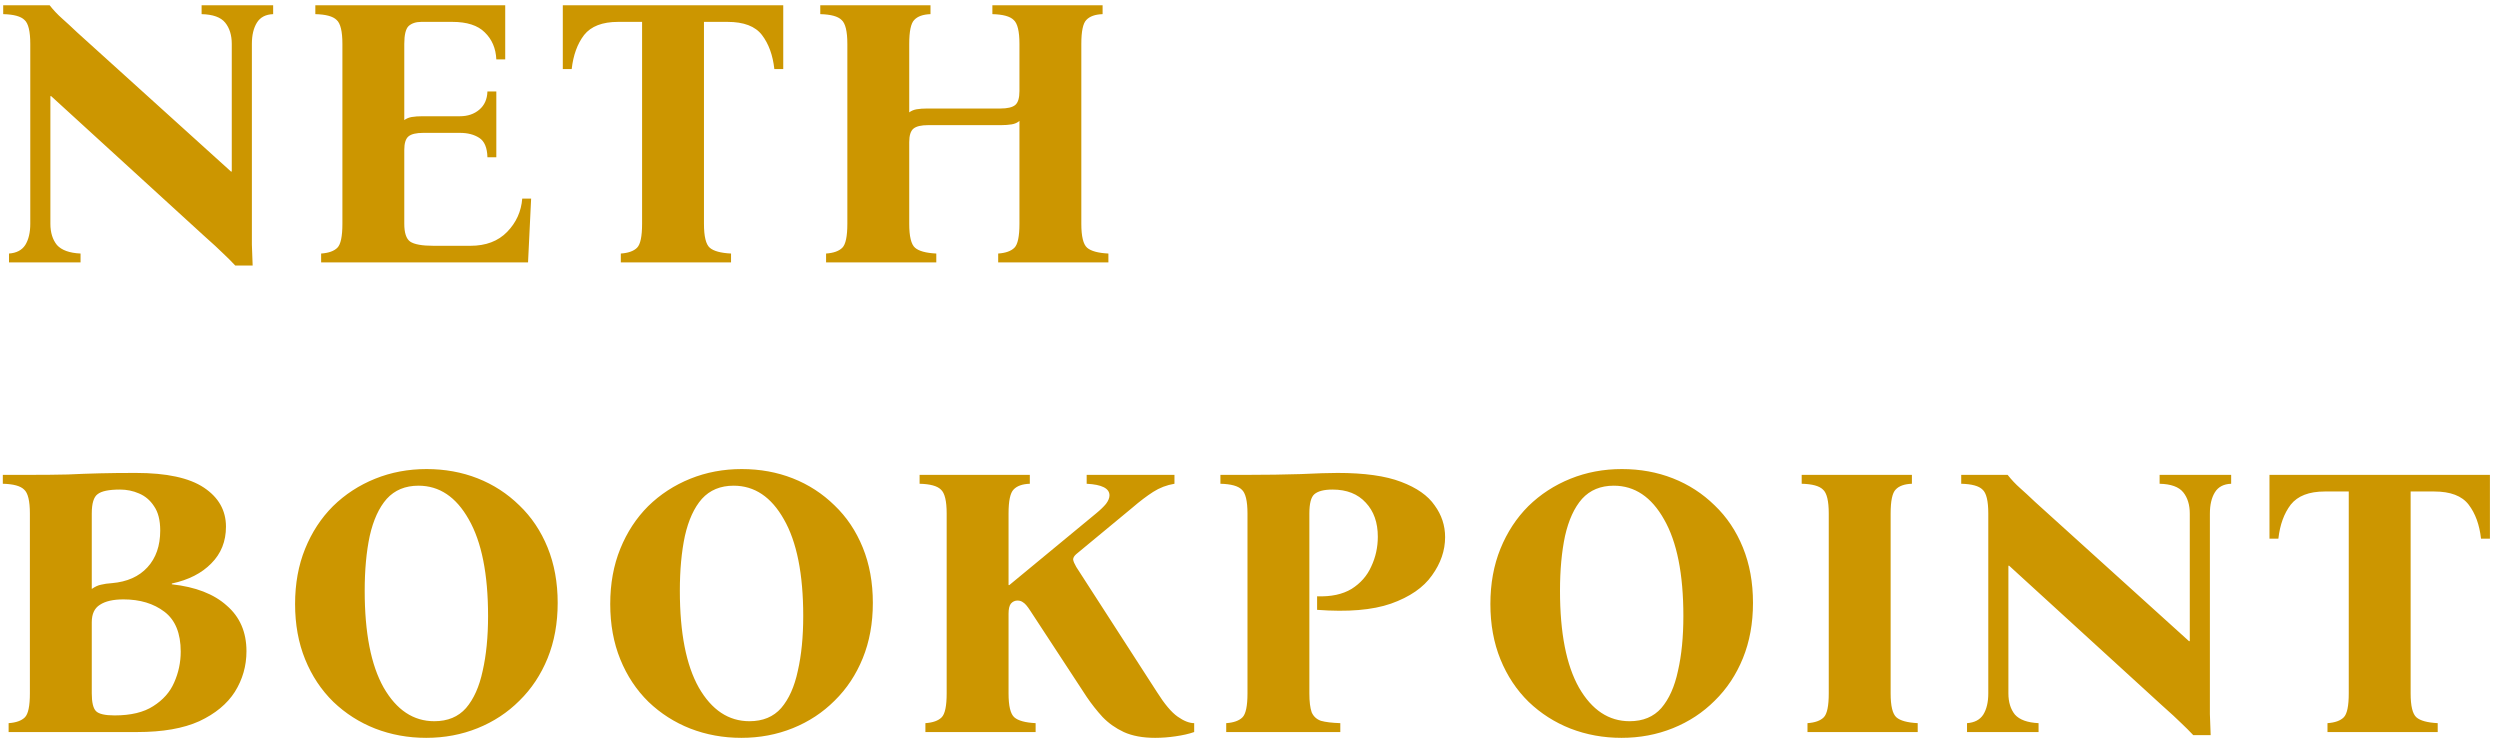<svg width="181" height="54" viewBox="0 0 181 54" fill="none" xmlns="http://www.w3.org/2000/svg">
<path d="M17.032 19.224C16.752 18.925 16.463 18.636 16.164 18.356C15.865 18.057 15.389 17.619 14.736 17.04L3.704 6.96H3.648V16.2C3.648 16.835 3.807 17.348 4.124 17.74C4.46 18.113 5.029 18.319 5.832 18.356V19H0.652V18.356C1.193 18.319 1.585 18.113 1.828 17.74C2.071 17.348 2.192 16.835 2.192 16.2V3.18C2.192 2.265 2.052 1.687 1.772 1.444C1.511 1.183 0.997 1.043 0.232 1.024V0.38H3.592C3.872 0.735 4.171 1.052 4.488 1.332C4.805 1.612 5.169 1.948 5.58 2.34L16.724 12.42H16.78V3.18C16.78 2.545 16.621 2.032 16.304 1.64C15.987 1.248 15.417 1.043 14.596 1.024V0.38H19.776V1.024C19.235 1.043 18.843 1.248 18.6 1.64C18.357 2.032 18.236 2.545 18.236 3.18V16.2C18.236 16.723 18.236 17.227 18.236 17.712C18.255 18.179 18.273 18.683 18.292 19.224H17.032ZM23.25 19V18.356C23.792 18.319 24.184 18.179 24.426 17.936C24.669 17.693 24.79 17.115 24.79 16.2V3.18C24.79 2.265 24.65 1.687 24.37 1.444C24.109 1.183 23.596 1.043 22.83 1.024V0.38H36.578V4.3H35.934C35.897 3.497 35.617 2.844 35.094 2.34C34.59 1.836 33.806 1.584 32.742 1.584H30.502C30.11 1.584 29.802 1.687 29.578 1.892C29.373 2.097 29.27 2.527 29.27 3.18V8.696C29.42 8.584 29.597 8.509 29.802 8.472C30.026 8.435 30.288 8.416 30.586 8.416H33.302C33.862 8.416 34.329 8.257 34.702 7.94C35.076 7.623 35.272 7.184 35.29 6.624H35.934V11.384H35.29C35.272 10.693 35.076 10.227 34.702 9.984C34.329 9.741 33.862 9.62 33.302 9.62H30.642C30.138 9.62 29.784 9.704 29.578 9.872C29.373 10.04 29.27 10.367 29.27 10.852V16.2C29.27 16.853 29.41 17.283 29.69 17.488C29.989 17.693 30.558 17.796 31.398 17.796H34.058C35.178 17.796 36.065 17.46 36.718 16.788C37.372 16.116 37.736 15.313 37.81 14.38H38.454L38.23 19H23.25ZM40.747 0.38H56.707V5H56.063C55.951 3.992 55.653 3.171 55.167 2.536C54.682 1.901 53.851 1.584 52.675 1.584H50.967V16.2C50.967 17.115 51.107 17.693 51.387 17.936C51.667 18.179 52.181 18.319 52.927 18.356V19H44.947V18.356C45.489 18.319 45.88 18.179 46.123 17.936C46.366 17.693 46.487 17.115 46.487 16.2V1.584H44.751C43.612 1.584 42.791 1.901 42.287 2.536C41.802 3.171 41.503 3.992 41.391 5H40.747V0.38ZM59.808 19V18.356C60.349 18.319 60.741 18.179 60.984 17.936C61.227 17.693 61.348 17.115 61.348 16.2V3.18C61.348 2.265 61.208 1.687 60.928 1.444C60.667 1.183 60.153 1.043 59.388 1.024V0.38H67.368V1.024C66.827 1.043 66.435 1.183 66.192 1.444C65.949 1.687 65.828 2.265 65.828 3.18V8.136C65.977 8.024 66.155 7.949 66.36 7.912C66.584 7.875 66.845 7.856 67.144 7.856H72.436C72.94 7.856 73.295 7.772 73.5 7.604C73.705 7.436 73.808 7.1 73.808 6.596V3.18C73.808 2.265 73.668 1.687 73.388 1.444C73.127 1.183 72.613 1.043 71.848 1.024V0.38H79.828V1.024C79.287 1.043 78.895 1.183 78.652 1.444C78.409 1.687 78.288 2.265 78.288 3.18V16.2C78.288 17.115 78.428 17.693 78.708 17.936C78.988 18.179 79.501 18.319 80.248 18.356V19H72.268V18.356C72.809 18.319 73.201 18.179 73.444 17.936C73.687 17.693 73.808 17.115 73.808 16.2V8.752C73.659 8.883 73.472 8.967 73.248 9.004C73.024 9.041 72.772 9.06 72.492 9.06H67.2C66.696 9.06 66.341 9.144 66.136 9.312C65.931 9.48 65.828 9.807 65.828 10.292V16.2C65.828 17.115 65.968 17.693 66.248 17.936C66.528 18.179 67.041 18.319 67.788 18.356V19H59.808ZM0.624 53V52.356C1.165 52.319 1.557 52.179 1.8 51.936C2.043 51.693 2.164 51.115 2.164 50.2V37.18C2.164 36.265 2.024 35.687 1.744 35.444C1.483 35.183 0.969 35.043 0.204 35.024V34.38H2.164C3.209 34.38 4.124 34.371 4.908 34.352C5.692 34.315 6.467 34.287 7.232 34.268C7.997 34.249 8.865 34.24 9.836 34.24C12.057 34.24 13.7 34.595 14.764 35.304C15.828 36.013 16.36 36.956 16.36 38.132C16.36 39.196 16.005 40.083 15.296 40.792C14.605 41.501 13.653 41.987 12.44 42.248V42.304C14.157 42.491 15.483 43.004 16.416 43.844C17.368 44.665 17.844 45.767 17.844 47.148C17.844 48.212 17.564 49.192 17.004 50.088C16.444 50.965 15.585 51.675 14.428 52.216C13.271 52.739 11.777 53 9.948 53H0.624ZM6.644 42.64C6.887 42.472 7.111 42.369 7.316 42.332C7.54 42.276 7.801 42.239 8.1 42.22C9.201 42.127 10.06 41.744 10.676 41.072C11.292 40.4 11.6 39.513 11.6 38.412C11.6 37.665 11.451 37.077 11.152 36.648C10.872 36.219 10.508 35.911 10.06 35.724C9.631 35.537 9.173 35.444 8.688 35.444C7.885 35.444 7.344 35.556 7.064 35.78C6.784 35.985 6.644 36.452 6.644 37.18V42.64ZM8.296 51.796C9.472 51.796 10.405 51.572 11.096 51.124C11.805 50.676 12.309 50.107 12.608 49.416C12.925 48.707 13.084 47.96 13.084 47.176C13.084 45.851 12.692 44.889 11.908 44.292C11.124 43.695 10.135 43.396 8.94 43.396C8.193 43.396 7.624 43.527 7.232 43.788C6.84 44.031 6.644 44.451 6.644 45.048V50.2C6.644 50.853 6.747 51.283 6.952 51.488C7.157 51.693 7.605 51.796 8.296 51.796ZM30.884 33.96C32.209 33.96 33.441 34.184 34.58 34.632C35.718 35.08 36.726 35.733 37.604 36.592C38.481 37.432 39.162 38.449 39.648 39.644C40.133 40.839 40.376 42.173 40.376 43.648C40.376 45.123 40.133 46.457 39.648 47.652C39.162 48.847 38.481 49.873 37.604 50.732C36.745 51.591 35.737 52.253 34.58 52.72C33.422 53.187 32.181 53.42 30.856 53.42C29.549 53.42 28.317 53.196 27.16 52.748C26.021 52.3 25.013 51.656 24.136 50.816C23.258 49.957 22.577 48.931 22.092 47.736C21.606 46.541 21.364 45.207 21.364 43.732C21.364 42.257 21.606 40.923 22.092 39.728C22.577 38.533 23.249 37.507 24.108 36.648C24.985 35.789 26.002 35.127 27.16 34.66C28.317 34.193 29.558 33.96 30.884 33.96ZM31.444 52.216C32.414 52.216 33.18 51.899 33.74 51.264C34.3 50.611 34.701 49.715 34.944 48.576C35.205 47.437 35.336 46.112 35.336 44.6C35.336 41.557 34.869 39.224 33.936 37.6C33.021 35.976 31.808 35.164 30.296 35.164C29.344 35.164 28.578 35.481 28 36.116C27.44 36.751 27.029 37.647 26.768 38.804C26.525 39.943 26.404 41.268 26.404 42.78C26.404 45.823 26.861 48.156 27.776 49.78C28.709 51.404 29.932 52.216 31.444 52.216ZM53.702 33.96C55.027 33.96 56.259 34.184 57.398 34.632C58.536 35.08 59.544 35.733 60.422 36.592C61.299 37.432 61.98 38.449 62.465 39.644C62.951 40.839 63.194 42.173 63.194 43.648C63.194 45.123 62.951 46.457 62.465 47.652C61.98 48.847 61.299 49.873 60.422 50.732C59.563 51.591 58.555 52.253 57.398 52.72C56.24 53.187 54.999 53.42 53.673 53.42C52.367 53.42 51.135 53.196 49.977 52.748C48.839 52.3 47.831 51.656 46.953 50.816C46.076 49.957 45.395 48.931 44.91 47.736C44.424 46.541 44.181 45.207 44.181 43.732C44.181 42.257 44.424 40.923 44.91 39.728C45.395 38.533 46.067 37.507 46.925 36.648C47.803 35.789 48.82 35.127 49.977 34.66C51.135 34.193 52.376 33.96 53.702 33.96ZM54.261 52.216C55.232 52.216 55.998 51.899 56.557 51.264C57.117 50.611 57.519 49.715 57.761 48.576C58.023 47.437 58.154 46.112 58.154 44.6C58.154 41.557 57.687 39.224 56.754 37.6C55.839 35.976 54.626 35.164 53.114 35.164C52.161 35.164 51.396 35.481 50.818 36.116C50.258 36.751 49.847 37.647 49.586 38.804C49.343 39.943 49.221 41.268 49.221 42.78C49.221 45.823 49.679 48.156 50.593 49.78C51.527 51.404 52.749 52.216 54.261 52.216ZM83.631 53.42C82.735 53.42 81.979 53.28 81.363 53C80.766 52.72 80.253 52.356 79.823 51.908C79.413 51.46 79.03 50.975 78.675 50.452L74.587 44.208C74.382 43.891 74.214 43.695 74.083 43.62C73.971 43.527 73.831 43.48 73.663 43.48C73.477 43.48 73.318 43.555 73.187 43.704C73.075 43.853 73.019 44.096 73.019 44.432V50.2C73.019 51.115 73.159 51.693 73.439 51.936C73.719 52.179 74.233 52.319 74.979 52.356V53H66.999V52.356C67.541 52.319 67.933 52.179 68.175 51.936C68.418 51.693 68.539 51.115 68.539 50.2V37.18C68.539 36.265 68.399 35.687 68.119 35.444C67.858 35.183 67.345 35.043 66.579 35.024V34.38H74.559V35.024C74.018 35.043 73.626 35.183 73.383 35.444C73.141 35.687 73.019 36.265 73.019 37.18V42.36H73.075L79.347 37.18C79.665 36.919 79.907 36.685 80.075 36.48C80.243 36.256 80.327 36.051 80.327 35.864C80.327 35.36 79.777 35.08 78.675 35.024V34.38H85.031V35.024C84.471 35.117 83.958 35.313 83.491 35.612C83.025 35.911 82.521 36.293 81.979 36.76L77.919 40.12C77.77 40.251 77.695 40.381 77.695 40.512C77.714 40.643 77.789 40.82 77.919 41.044L83.771 50.116C84.313 50.975 84.807 51.563 85.255 51.88C85.703 52.197 86.105 52.356 86.459 52.356V53C86.086 53.131 85.638 53.233 85.115 53.308C84.611 53.383 84.117 53.42 83.631 53.42ZM88.778 53V52.356C89.319 52.319 89.711 52.179 89.954 51.936C90.197 51.693 90.318 51.115 90.318 50.2V37.18C90.318 36.265 90.178 35.687 89.898 35.444C89.637 35.183 89.123 35.043 88.358 35.024V34.38H90.318C91.681 34.38 92.959 34.361 94.154 34.324C95.349 34.268 96.245 34.24 96.842 34.24C98.783 34.24 100.314 34.455 101.434 34.884C102.573 35.313 103.385 35.883 103.87 36.592C104.374 37.283 104.626 38.048 104.626 38.888C104.626 39.859 104.309 40.783 103.674 41.66C103.058 42.537 102.069 43.219 100.706 43.704C99.362 44.171 97.579 44.32 95.358 44.152V43.172C96.366 43.209 97.197 43.032 97.85 42.64C98.503 42.229 98.979 41.688 99.278 41.016C99.595 40.344 99.754 39.625 99.754 38.86C99.754 37.833 99.465 37.012 98.886 36.396C98.307 35.761 97.505 35.444 96.478 35.444C95.862 35.444 95.423 35.556 95.162 35.78C94.919 35.985 94.798 36.452 94.798 37.18V50.2C94.798 50.797 94.854 51.255 94.966 51.572C95.097 51.871 95.321 52.076 95.638 52.188C95.974 52.281 96.441 52.337 97.038 52.356V53H88.778ZM117.424 33.96C118.75 33.96 119.982 34.184 121.12 34.632C122.259 35.08 123.267 35.733 124.144 36.592C125.022 37.432 125.703 38.449 126.188 39.644C126.674 40.839 126.916 42.173 126.916 43.648C126.916 45.123 126.674 46.457 126.188 47.652C125.703 48.847 125.022 49.873 124.144 50.732C123.286 51.591 122.278 52.253 121.12 52.72C119.963 53.187 118.722 53.42 117.396 53.42C116.09 53.42 114.858 53.196 113.7 52.748C112.562 52.3 111.554 51.656 110.676 50.816C109.799 49.957 109.118 48.931 108.632 47.736C108.147 46.541 107.904 45.207 107.904 43.732C107.904 42.257 108.147 40.923 108.632 39.728C109.118 38.533 109.79 37.507 110.648 36.648C111.526 35.789 112.543 35.127 113.7 34.66C114.858 34.193 116.099 33.96 117.424 33.96ZM117.984 52.216C118.955 52.216 119.72 51.899 120.28 51.264C120.84 50.611 121.242 49.715 121.484 48.576C121.746 47.437 121.876 46.112 121.876 44.6C121.876 41.557 121.41 39.224 120.476 37.6C119.562 35.976 118.348 35.164 116.836 35.164C115.884 35.164 115.119 35.481 114.54 36.116C113.98 36.751 113.57 37.647 113.308 38.804C113.066 39.943 112.944 41.268 112.944 42.78C112.944 45.823 113.402 48.156 114.316 49.78C115.25 51.404 116.472 52.216 117.984 52.216ZM130.862 53V52.356C131.404 52.319 131.796 52.179 132.038 51.936C132.281 51.693 132.402 51.115 132.402 50.2V37.18C132.402 36.265 132.262 35.687 131.982 35.444C131.721 35.183 131.208 35.043 130.442 35.024V34.38H138.422V35.024C137.881 35.043 137.489 35.183 137.246 35.444C137.004 35.687 136.882 36.265 136.882 37.18V50.2C136.882 51.115 137.022 51.693 137.302 51.936C137.582 52.179 138.096 52.319 138.842 52.356V53H130.862ZM158.792 53.224C158.512 52.925 158.223 52.636 157.924 52.356C157.625 52.057 157.149 51.619 156.496 51.04L145.464 40.96H145.408V50.2C145.408 50.835 145.567 51.348 145.884 51.74C146.22 52.113 146.789 52.319 147.592 52.356V53H142.412V52.356C142.953 52.319 143.345 52.113 143.588 51.74C143.831 51.348 143.952 50.835 143.952 50.2V37.18C143.952 36.265 143.812 35.687 143.532 35.444C143.271 35.183 142.757 35.043 141.992 35.024V34.38H145.352C145.632 34.735 145.931 35.052 146.248 35.332C146.565 35.612 146.929 35.948 147.34 36.34L158.484 46.42H158.54V37.18C158.54 36.545 158.381 36.032 158.064 35.64C157.747 35.248 157.177 35.043 156.356 35.024V34.38H161.536V35.024C160.995 35.043 160.603 35.248 160.36 35.64C160.117 36.032 159.996 36.545 159.996 37.18V50.2C159.996 50.723 159.996 51.227 159.996 51.712C160.015 52.179 160.033 52.683 160.052 53.224H158.792ZM164.31 34.38H180.27V39H179.626C179.514 37.992 179.216 37.171 178.73 36.536C178.245 35.901 177.414 35.584 176.238 35.584H174.53V50.2C174.53 51.115 174.67 51.693 174.95 51.936C175.23 52.179 175.744 52.319 176.49 52.356V53H168.51V52.356C169.052 52.319 169.444 52.179 169.686 51.936C169.929 51.693 170.05 51.115 170.05 50.2V35.584H168.314C167.176 35.584 166.354 35.901 165.85 36.536C165.365 37.171 165.066 37.992 164.954 39H164.31V34.38Z" fill="#CC9600"/>
</svg>
